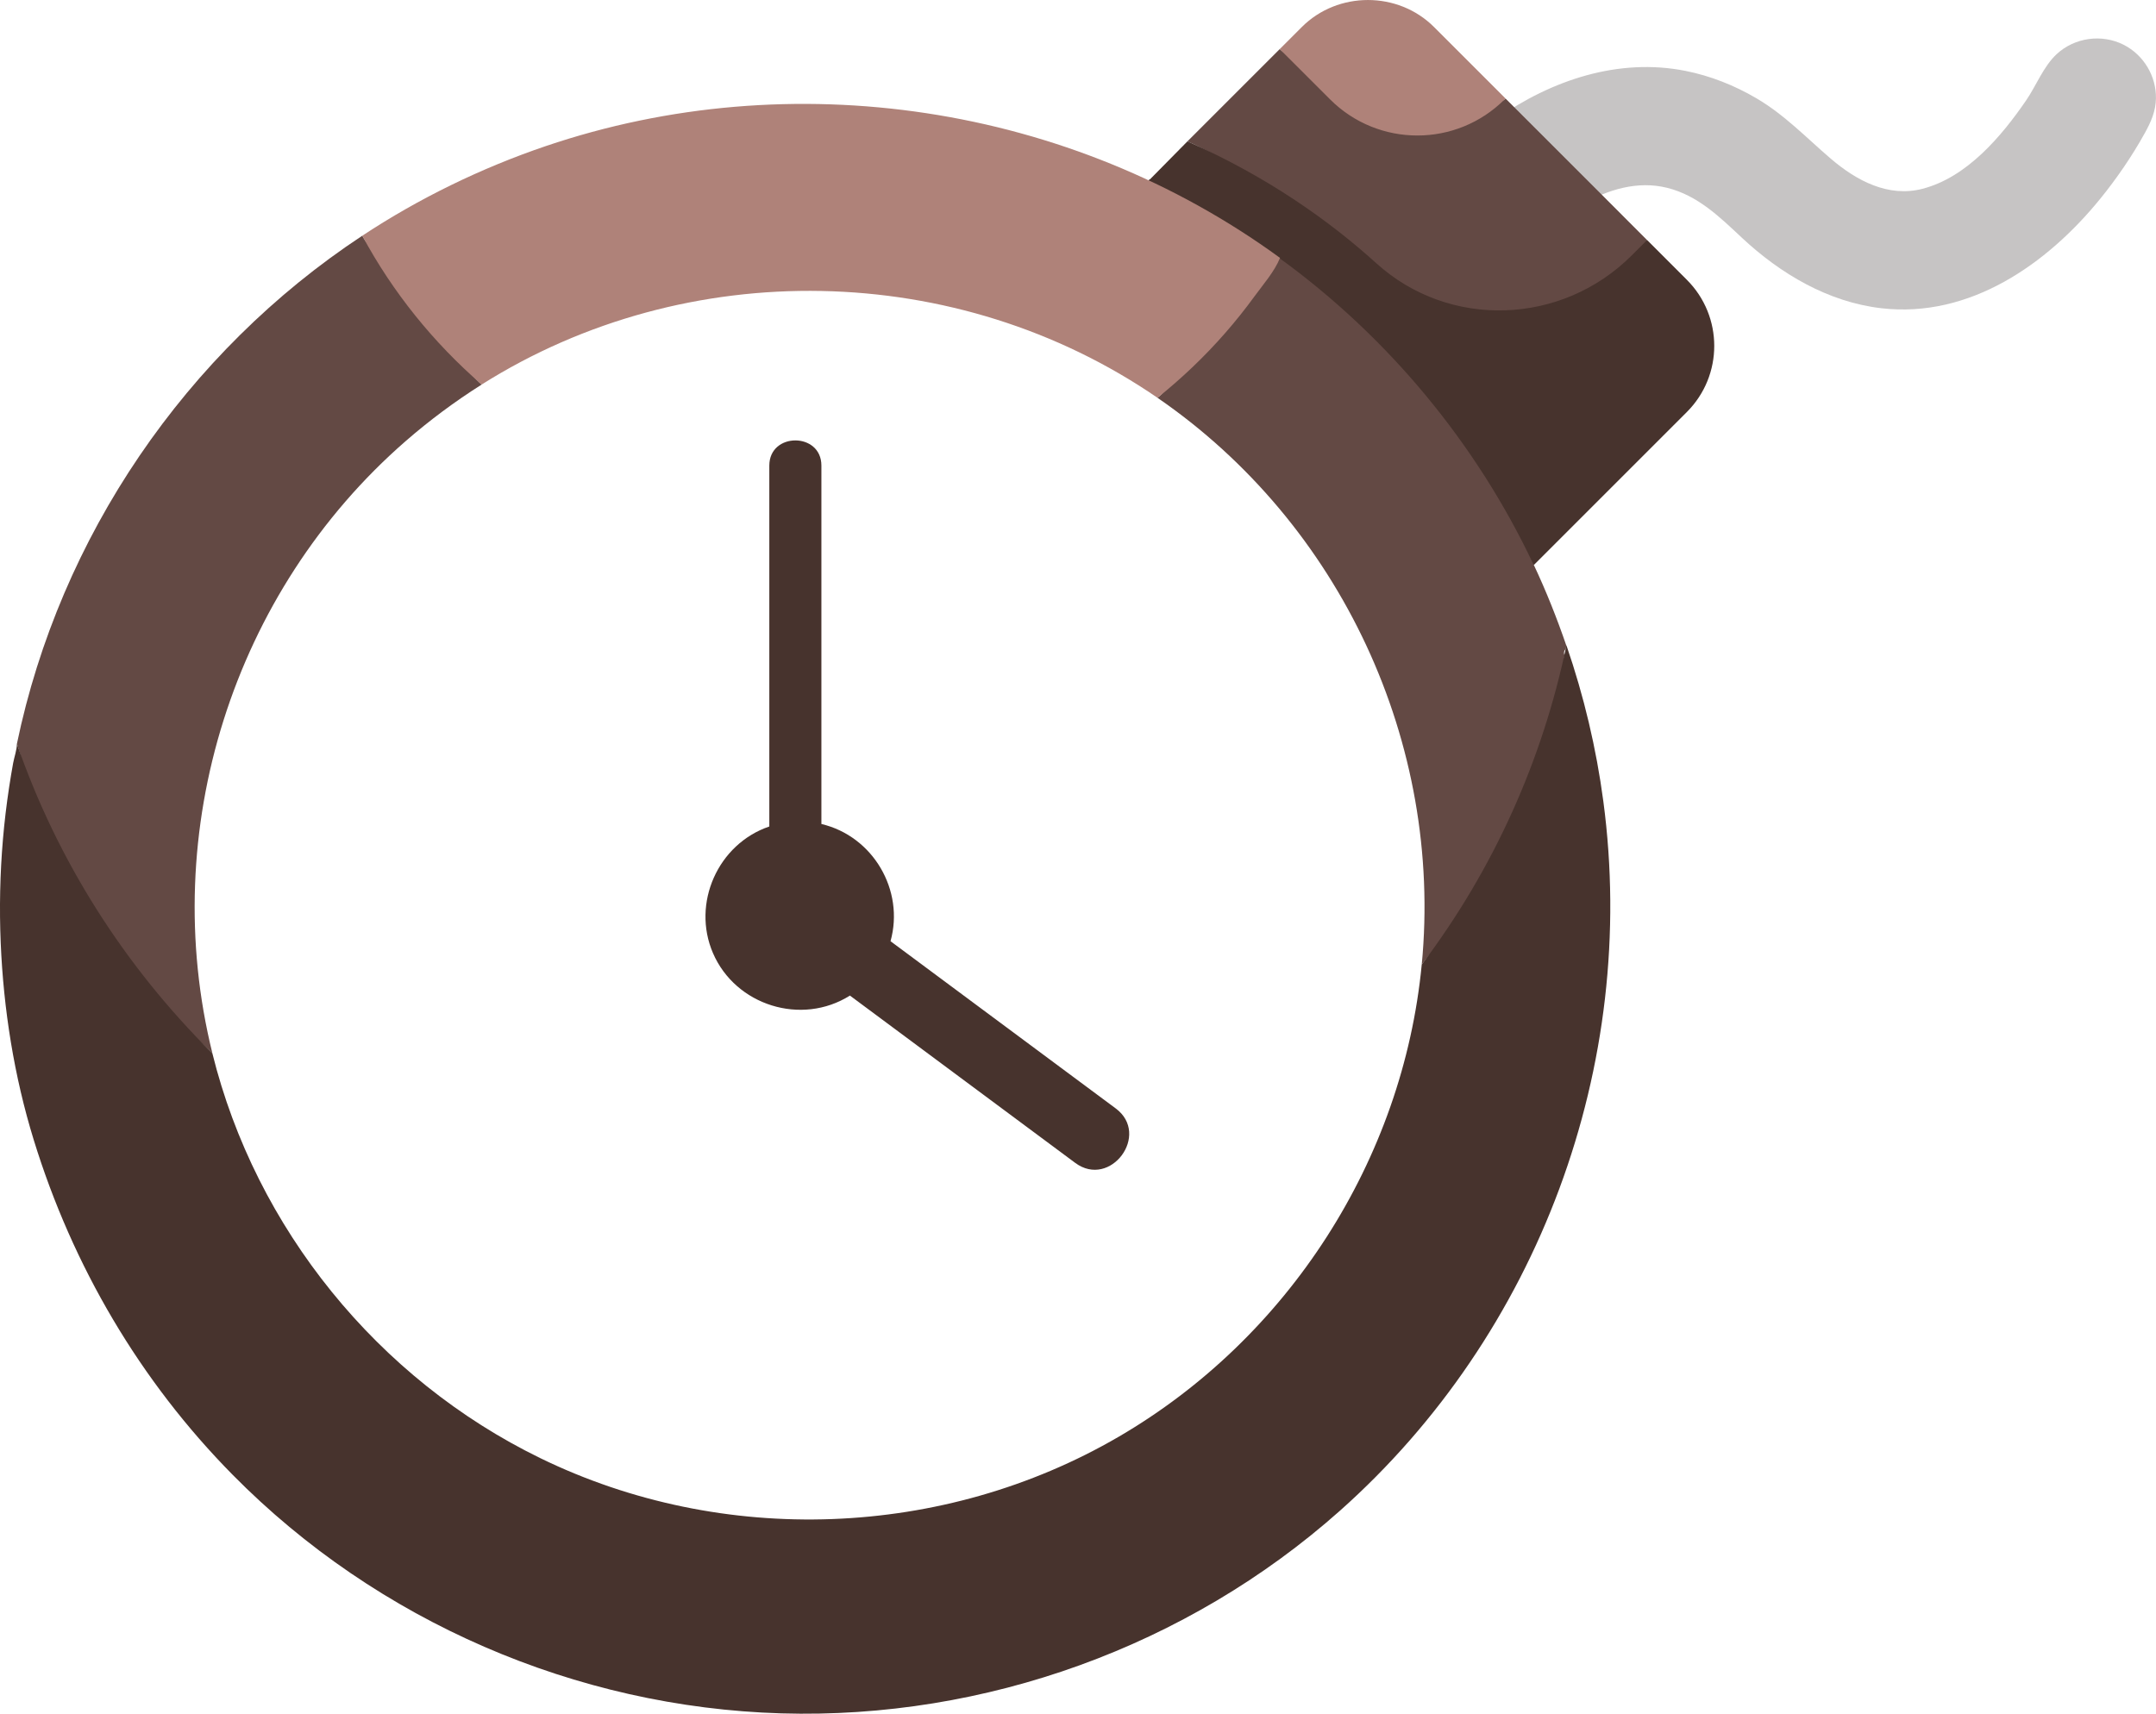 <svg version="1.1" id="图层_1" x="0px" y="0px" width="198.313px" height="157.671px" viewBox="0 0 198.313 157.671" enable-background="new 0 0 198.313 157.671" xml:space="preserve" xmlns="http://www.w3.org/2000/svg" xmlns:xlink="http://www.w3.org/1999/xlink" xmlns:xml="http://www.w3.org/XML/1998/namespace">
  <path fill="#C6C4C4" d="M195.339,4.121c-2.013-1.023-4.52-0.671-6.172,0.868c-1.206,1.122-1.869,2.89-2.798,4.245
	c-2.284,3.334-5.46,7.084-9.54,8.138c-3.141,0.812-6.064-0.75-8.415-2.76c-2.28-1.951-4.271-4.06-6.891-5.591
	c-2.008-1.173-4.193-2.042-6.477-2.497c-6.174-1.23-12.328,0.845-17.384,4.389l7.879,7.878c2.369-1.357,5.098-2.188,7.813-1.509
	c2.813,0.703,4.813,2.669,6.862,4.586c3.554,3.324,7.938,5.925,12.84,6.492c8.116,0.939,15.235-4.047,20.132-10.076
	c1.528-1.883,2.907-3.899,4.086-6.02c0.554-0.996,1.01-2.007,1.034-3.176C198.356,7.019,197.186,5.059,195.339,4.121
	C192.661,2.76,198.02,5.482,195.339,4.121z" class="color c1"/>
  <path fill="#634944" d="M33.321,21.689C17.085,32.402,5.517,49.384,1.556,68.429c1.45,4.199,2,11.01,4.174,14.857
	c3.39,5.998,8.892,8.752,13.807,13.623c-5.068-20.461,1.883-42.482,17.771-56.32c2.195-1.912,4.538-3.656,7-5.209
	c-2.443-2.123-3.351-5.712-5.326-8.261C37.356,25.024,34.583,24.033,33.321,21.689z" class="color c2"/>
  <path fill="#634944" d="M143.872,60.169c-0.037-0.194,0.035-0.349,0.147-0.458c0.021-0.101,0.036-0.206,0.058-0.305
	c-0.864-2.521-1.85-5.001-2.984-7.413c-0.004,0.001-0.007,0.003-0.01,0.004c-2.302-12.162-12.939-23.412-22.927-30.662
	c-1.363,2.264-5.467,5.754-7.178,7.762c-2.003,2.35-2.099,5.564-4.511,7.501c16.857,11.588,26.259,31.784,24.309,52.142
	c3.271-4.34,7.887-6.277,10.077-11.081c2.167-4.749,2.132-12.061,3.055-17.354C143.898,60.26,143.881,60.216,143.872,60.169z" class="color c2"/>
  <path fill="#634944" d="M111.266,19.501c-1.521-1.012-3.094-1.92-4.78-2.647c-0.235-0.14-0.486-0.257-0.751-0.358l-0.064,0.065
	C107.576,17.46,109.438,18.451,111.266,19.501z" class="color c2"/>
  <path fill="#634944" d="M147.21,17.791l-7.879-7.878l-0.853-0.852L138.4,9.142c-4.921,3.52-11.235,3.955-15.671-0.48l-5.018-4.144
	l-11.013,11.014l2.528-2.528c4.113,1.823,8.09,4.793,11.751,7.409c1.526,1.09,3.141,2.59,4.563,3.813
	c1.452,1.247,3.428,2.772,5.125,3.688c6.57,3.543,14.366,2.007,19.625-3.25l1.211-2.576L147.21,17.791z" class="color c2"/>
  <path fill="#634944" d="M142.905,56.205c0.326,0.821,0.638,1.648,0.934,2.479C143.542,57.854,143.231,57.026,142.905,56.205z" class="color c2"/>
  <path fill="#47332D" d="M126.6,24.225c6.718,6.084,17.067,5.694,23.479-0.716l1.423-1.424l0.002-0.002l3.657,3.661
	c3.359,3.358,3.359,8.805,0,12.163l-14.074,14.077l0,0c0.002,0.003,0.003,0.007,0.005,0.01c-0.004,0.001-0.007,0.003-0.01,0.004
	c-5.253-11.163-13.376-20.975-23.363-28.225c0.002-0.002-0.52,0.461-0.646,0.063c-2.032-1.485-2.911-1.896-5.084-3.167
	c-1.563-1.052-3.309-2.129-5.041-2.875c-0.235-0.14-1.443-0.649-1.709-0.75l3.988-4.041C116.643,16.289,122.351,20.375,126.6,24.225
	C133.317,30.309,122.351,20.375,126.6,24.225z M147.479,73.731c-0.649-4.881-1.791-9.704-3.396-14.359
	c-2.172,10.431-6.607,20.481-13.308,29.37c-1.729,17.973-12.279,34.357-27.871,43.445c-16.123,9.398-36.434,10.15-53.211,1.969
	c-14.93-7.279-26.164-21.115-30.159-37.246c-8.067-7.996-14.268-17.735-17.979-28.48c0,0.564-0.245,1.223-0.346,1.781
	c-0.136,0.747-0.26,1.496-0.373,2.246c-0.239,1.579-0.429,3.165-0.564,4.755c-0.271,3.173-0.339,6.363-0.206,9.544
	c0.258,6.113,1.235,12.27,3.037,18.121c3.574,11.604,9.767,22.172,18.309,30.826c13.283,13.459,31.563,21.379,50.458,21.938
	c18.764,0.553,37.339-6.162,51.373-18.637C141.535,122.74,150.71,97.99,147.479,73.731z" class="color c3"/>
  <path fill="#AF8279" d="M44.306,35.38c-4.452-3.868-8.187-8.496-10.984-13.691l0,0c5.241-3.456,10.934-6.226,16.874-8.246
	c22.646-7.682,48.223-3.82,67.543,10.286c-0.494,1.237-1.567,2.467-2.35,3.54c-0.844,1.16-1.74,2.282-2.684,3.362
	c-1.896,2.171-3.988,4.164-6.236,5.968C88.059,23.944,63.2,23.456,44.306,35.38C43.438,34.627,53.036,29.871,44.306,35.38z
	 M138.4,9.142l0.079-0.081l0,0l-6.574-6.574c-3.313-3.314-8.847-3.315-12.162,0l-2.03,2.03l0,0l4.628,4.624
	C126.774,13.576,133.967,13.576,138.4,9.142z" class="color c4"/>
  <path fill="#47332D" d="M70.763,42.837v33.205c-4.725,1.606-7.162,7.069-5.18,11.655c2.081,4.816,8.145,6.709,12.594,3.902
	l20.726,15.395c3.232,2.398,6.951-2.611,3.723-5.012L81.912,86.597c1.308-4.689-1.612-9.667-6.358-10.784V42.837
	C75.554,39.749,70.763,39.749,70.763,42.837z" class="color c3"/>
</svg>